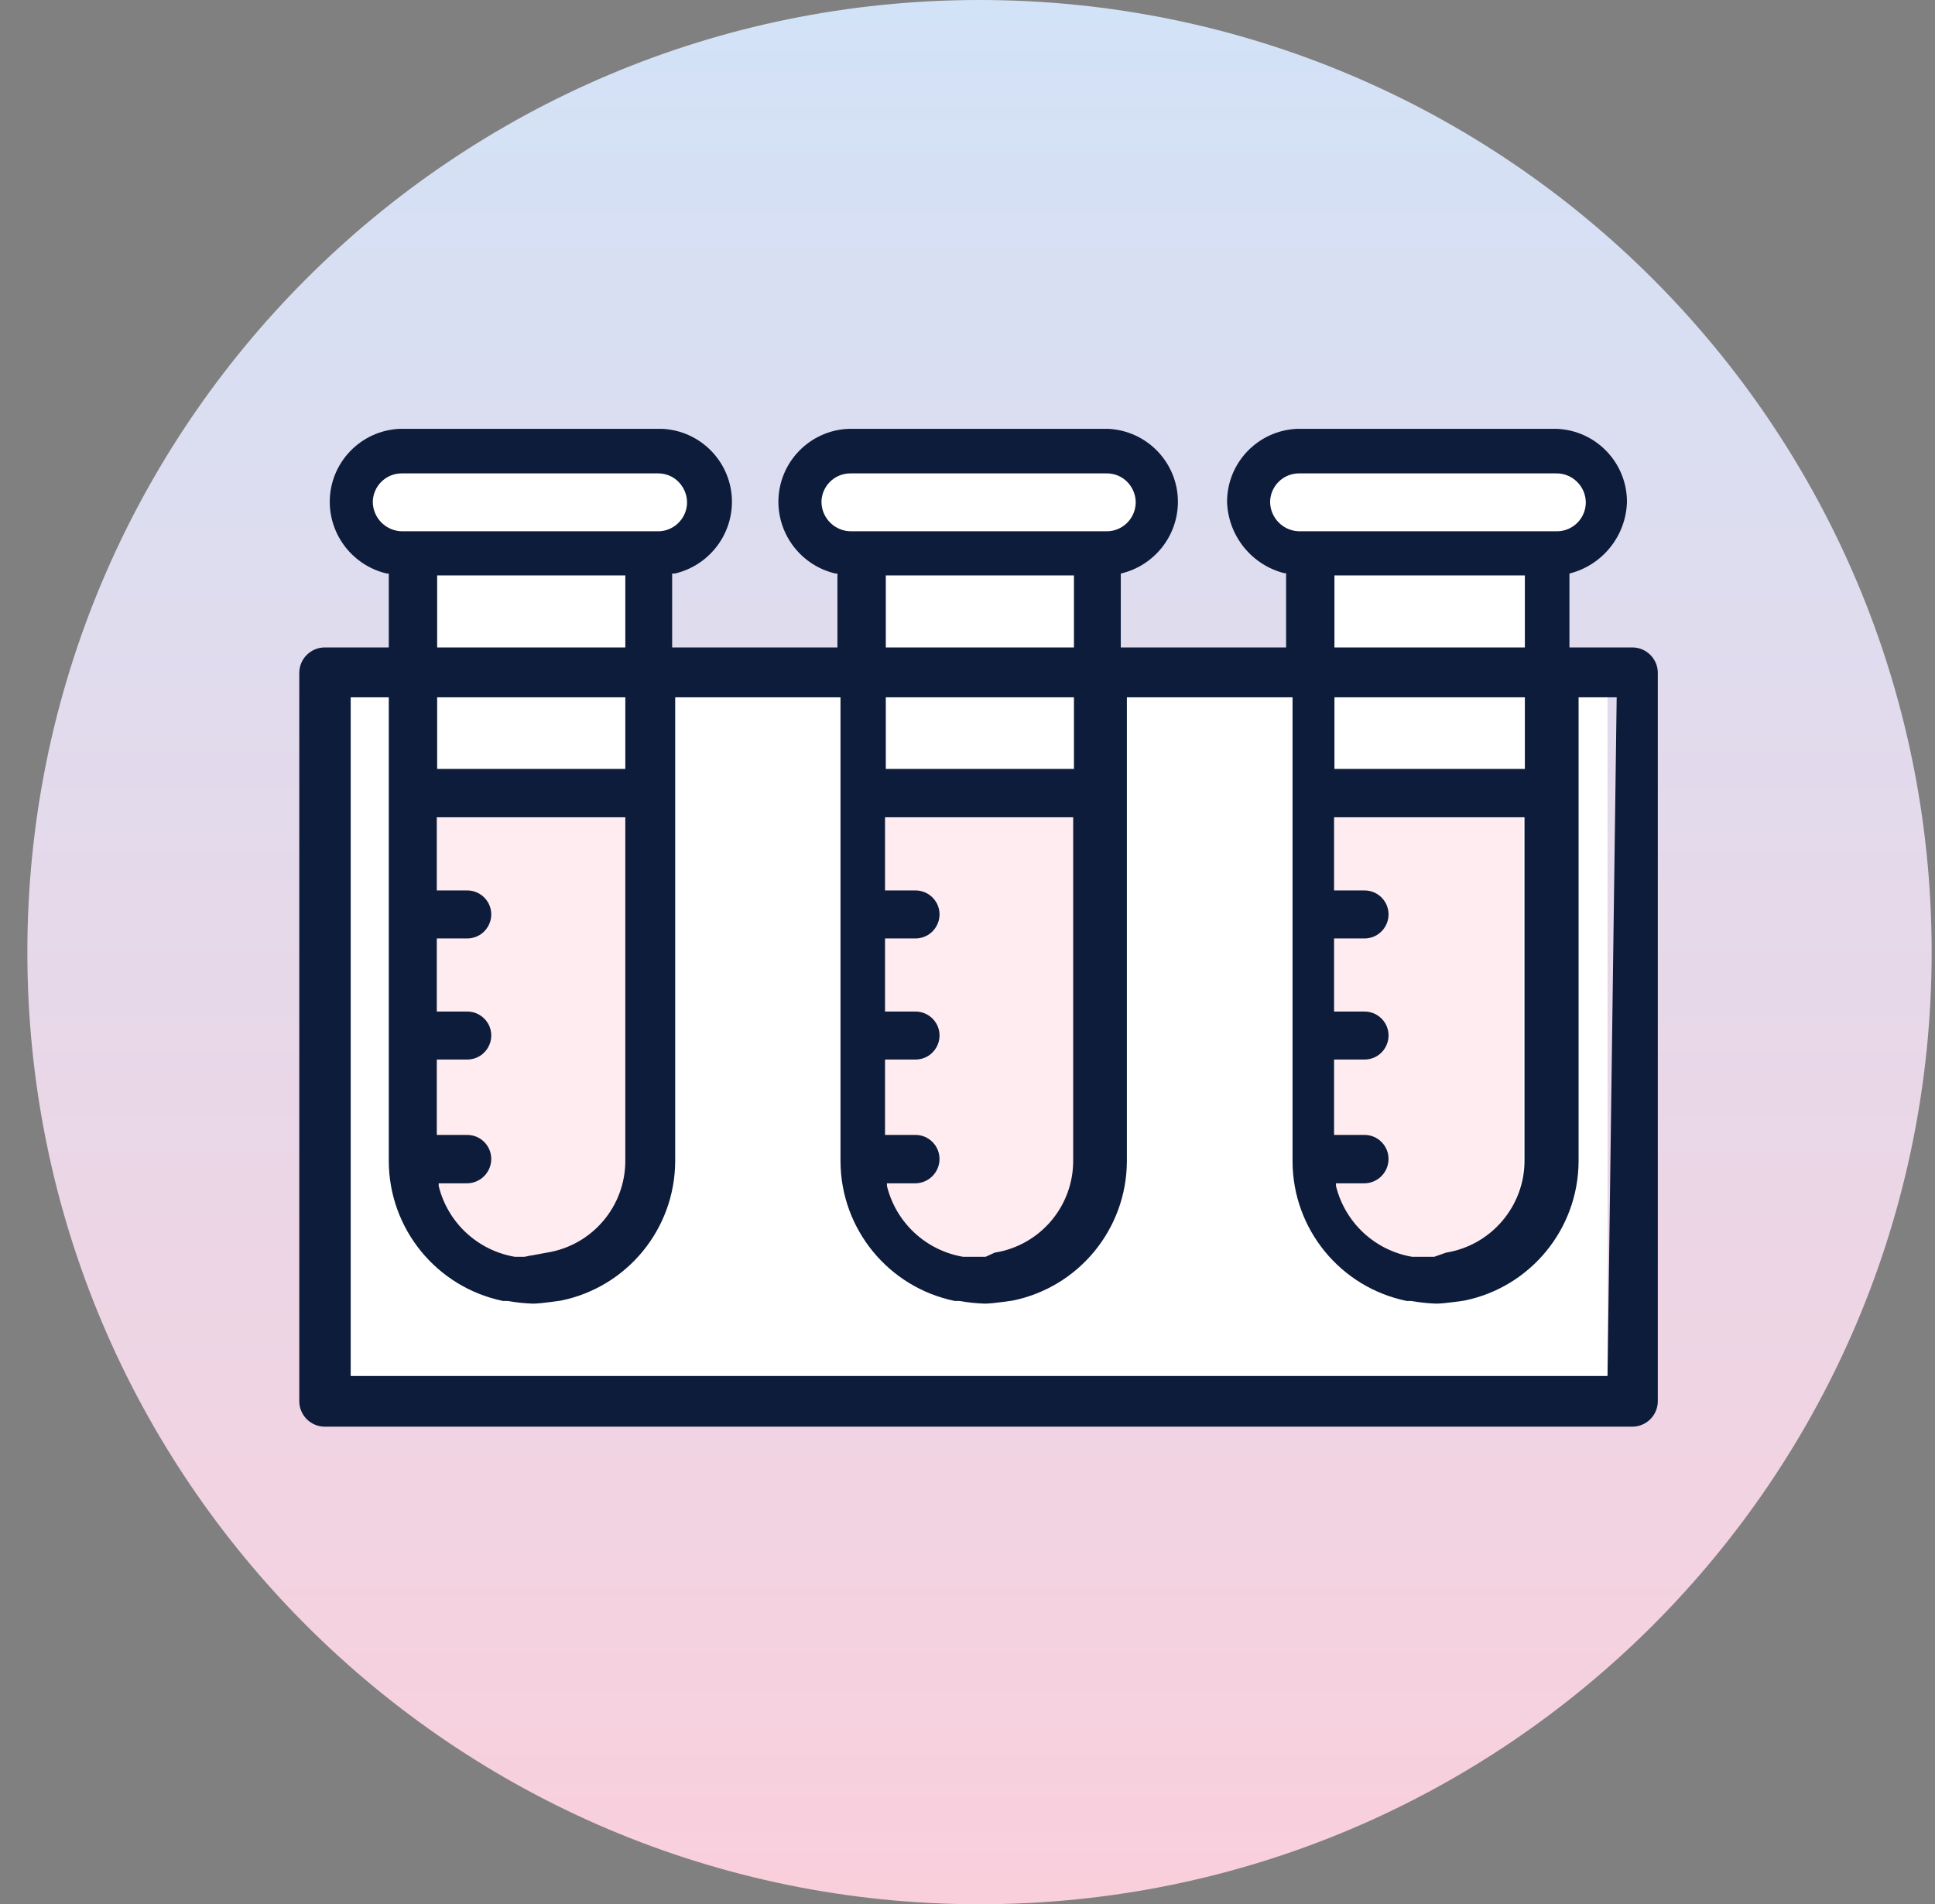 <svg width="63" height="62" viewBox="0 0 63 62" fill="none" xmlns="http://www.w3.org/2000/svg">
<rect x="0" y="0" width="63" height="62" fill="#808080" stroke="none"/>
<path d="M31.891 62C49.011 62 62.891 48.121 62.891 31C62.891 13.879 49.011 0 31.891 0C14.77 0 0.891 13.879 0.891 31C0.891 48.121 14.77 62 31.891 62Z" fill="url(#paint0_linear_344_942)"/>
<path d="M11.393 22.704H52.338V44.814H11.393V22.704Z" fill="white"/>
<path d="M14.109 21.216H15.225C15.385 21.238 15.532 21.318 15.639 21.44C15.745 21.562 15.804 21.718 15.804 21.88C15.804 22.042 15.745 22.198 15.639 22.32C15.532 22.442 15.385 22.521 15.225 22.543H14.109V25.16H20.483V18.6H14.109V21.216Z" fill="white"/>
<path d="M14.109 29.103H15.225C15.385 29.125 15.532 29.204 15.639 29.326C15.745 29.448 15.804 29.604 15.804 29.766C15.804 29.928 15.745 30.084 15.639 30.206C15.532 30.328 15.385 30.408 15.225 30.43H14.109V33.058H15.225C15.385 33.08 15.532 33.16 15.639 33.282C15.745 33.404 15.804 33.56 15.804 33.722C15.804 33.884 15.745 34.04 15.639 34.162C15.532 34.284 15.385 34.363 15.225 34.385H14.109V37.002H15.225C15.385 37.024 15.532 37.103 15.639 37.225C15.745 37.347 15.804 37.503 15.804 37.665C15.804 37.827 15.745 37.983 15.639 38.105C15.532 38.227 15.385 38.306 15.225 38.328H14.146V38.576C14.305 39.176 14.634 39.717 15.094 40.133C15.554 40.549 16.125 40.823 16.738 40.92H17.804C18.546 40.805 19.223 40.43 19.713 39.862C20.204 39.294 20.477 38.571 20.483 37.82V26.486H14.109V29.103Z" fill="#FFECF1"/>
<path d="M21.425 15.264H13.08C12.931 15.248 12.78 15.264 12.638 15.31C12.495 15.355 12.364 15.431 12.253 15.531C12.141 15.631 12.052 15.753 11.991 15.89C11.93 16.027 11.899 16.175 11.899 16.325C11.899 16.474 11.93 16.622 11.991 16.759C12.052 16.896 12.141 17.018 12.253 17.118C12.364 17.218 12.495 17.294 12.638 17.34C12.78 17.386 12.931 17.401 13.08 17.385H21.413C21.552 17.386 21.691 17.36 21.82 17.308C21.949 17.256 22.067 17.178 22.166 17.081C22.265 16.983 22.344 16.866 22.398 16.737C22.451 16.608 22.479 16.47 22.479 16.331C22.476 16.051 22.364 15.784 22.168 15.585C21.971 15.386 21.705 15.271 21.425 15.264Z" fill="white"/>
<path d="M17.221 41.131V41.007V40.883L17.246 40.895H17.37V41.131H17.221Z" fill="black"/>
<path d="M28.716 21.216H29.832C29.927 21.203 30.023 21.211 30.115 21.238C30.207 21.266 30.291 21.312 30.363 21.375C30.435 21.438 30.493 21.516 30.533 21.603C30.572 21.69 30.593 21.784 30.593 21.88C30.593 21.975 30.572 22.07 30.533 22.157C30.493 22.244 30.435 22.322 30.363 22.384C30.291 22.447 30.207 22.494 30.115 22.521C30.023 22.549 29.927 22.556 29.832 22.543H28.716V25.16H35.09V18.6H28.716V21.216Z" fill="white"/>
<path d="M28.716 29.103H29.832C29.927 29.09 30.023 29.097 30.115 29.125C30.207 29.152 30.291 29.199 30.363 29.262C30.435 29.325 30.493 29.402 30.533 29.489C30.572 29.576 30.593 29.671 30.593 29.766C30.593 29.862 30.572 29.956 30.533 30.043C30.493 30.13 30.435 30.208 30.363 30.271C30.291 30.334 30.207 30.38 30.115 30.408C30.023 30.435 29.927 30.443 29.832 30.43H28.716V33.058H29.832C29.927 33.045 30.023 33.053 30.115 33.08C30.207 33.108 30.291 33.154 30.363 33.217C30.435 33.28 30.493 33.358 30.533 33.445C30.572 33.532 30.593 33.626 30.593 33.722C30.593 33.817 30.572 33.912 30.533 33.999C30.493 34.086 30.435 34.163 30.363 34.226C30.291 34.289 30.207 34.336 30.115 34.363C30.023 34.391 29.927 34.398 29.832 34.385H28.716V37.002H29.832C29.927 36.989 30.023 36.996 30.115 37.023C30.207 37.051 30.291 37.098 30.363 37.16C30.435 37.223 30.493 37.301 30.533 37.388C30.572 37.475 30.593 37.569 30.593 37.665C30.593 37.761 30.572 37.855 30.533 37.942C30.493 38.029 30.435 38.107 30.363 38.17C30.291 38.232 30.207 38.279 30.115 38.306C30.023 38.334 29.927 38.341 29.832 38.328H28.753V38.576C28.897 39.168 29.207 39.706 29.646 40.128C30.086 40.55 30.636 40.837 31.233 40.957H32.312C33.059 40.841 33.739 40.46 34.229 39.885C34.718 39.309 34.984 38.576 34.978 37.82V26.486H28.716V29.103Z" fill="#FFECF1"/>
<path d="M36.032 15.264H27.687C27.538 15.248 27.388 15.264 27.245 15.31C27.103 15.355 26.971 15.431 26.86 15.531C26.748 15.631 26.659 15.753 26.598 15.89C26.537 16.027 26.506 16.175 26.506 16.325C26.506 16.474 26.537 16.622 26.598 16.759C26.659 16.896 26.748 17.018 26.86 17.118C26.971 17.218 27.103 17.294 27.245 17.34C27.388 17.386 27.538 17.401 27.687 17.385H36.032C36.171 17.385 36.308 17.358 36.436 17.305C36.563 17.252 36.68 17.174 36.778 17.076C36.875 16.978 36.953 16.862 37.006 16.734C37.059 16.606 37.086 16.469 37.086 16.331C37.083 16.051 36.971 15.784 36.775 15.585C36.578 15.386 36.312 15.271 36.032 15.264Z" fill="white"/>
<path d="M43.323 21.216H44.439C44.534 21.203 44.631 21.211 44.722 21.238C44.814 21.266 44.898 21.312 44.971 21.375C45.043 21.438 45.1 21.516 45.14 21.603C45.179 21.69 45.2 21.784 45.2 21.88C45.2 21.975 45.179 22.07 45.14 22.157C45.1 22.244 45.043 22.322 44.971 22.384C44.898 22.447 44.814 22.494 44.722 22.521C44.631 22.549 44.534 22.556 44.439 22.543H43.323V25.16H49.697V18.6H43.323V21.216Z" fill="white"/>
<path d="M43.323 29.103H44.439C44.534 29.09 44.631 29.097 44.722 29.125C44.814 29.152 44.898 29.199 44.971 29.262C45.043 29.325 45.1 29.402 45.14 29.489C45.179 29.576 45.2 29.671 45.2 29.766C45.2 29.862 45.179 29.956 45.14 30.043C45.1 30.13 45.043 30.208 44.971 30.271C44.898 30.334 44.814 30.38 44.722 30.408C44.631 30.435 44.534 30.443 44.439 30.43H43.323V33.058H44.439C44.534 33.045 44.631 33.053 44.722 33.08C44.814 33.108 44.898 33.154 44.971 33.217C45.043 33.28 45.1 33.358 45.14 33.445C45.179 33.532 45.2 33.626 45.2 33.722C45.2 33.817 45.179 33.912 45.14 33.999C45.1 34.086 45.043 34.163 44.971 34.226C44.898 34.289 44.814 34.336 44.722 34.363C44.631 34.391 44.534 34.398 44.439 34.385H43.323V37.002H44.439C44.534 36.989 44.631 36.996 44.722 37.023C44.814 37.051 44.898 37.098 44.971 37.16C45.043 37.223 45.1 37.301 45.14 37.388C45.179 37.475 45.2 37.569 45.2 37.665C45.2 37.761 45.179 37.855 45.14 37.942C45.1 38.029 45.043 38.107 44.971 38.17C44.898 38.232 44.814 38.279 44.722 38.306C44.631 38.334 44.534 38.341 44.439 38.328H43.361V38.576C43.5 39.17 43.809 39.711 44.249 40.133C44.689 40.556 45.242 40.842 45.841 40.957H46.919C47.666 40.841 48.346 40.46 48.836 39.885C49.325 39.309 49.591 38.576 49.585 37.82V26.486H43.323V29.103Z" fill="#FFECF1"/>
<path d="M50.639 15.264H42.294C42.145 15.248 41.995 15.264 41.852 15.31C41.71 15.355 41.578 15.431 41.467 15.531C41.356 15.631 41.267 15.753 41.206 15.89C41.145 16.027 41.113 16.175 41.113 16.325C41.113 16.474 41.145 16.622 41.206 16.759C41.267 16.896 41.356 17.018 41.467 17.118C41.578 17.218 41.71 17.294 41.852 17.34C41.995 17.386 42.145 17.401 42.294 17.385H50.639C50.919 17.385 51.187 17.274 51.385 17.076C51.582 16.878 51.693 16.61 51.693 16.331C51.69 16.051 51.579 15.784 51.382 15.585C51.185 15.386 50.919 15.271 50.639 15.264Z" fill="white"/>
<path d="M53.157 21.08H51.098V18.674C52.173 18.403 52.938 17.452 52.971 16.343C52.972 15.061 51.958 14.009 50.677 13.962H42.245C40.964 14.009 39.949 15.061 39.951 16.343C39.988 17.443 40.744 18.388 41.811 18.662H41.873V21.08H36.491V18.674C37.576 18.421 38.346 17.457 38.351 16.343C38.352 15.066 37.345 14.016 36.069 13.962H27.637C26.357 14.009 25.342 15.061 25.343 16.343C25.348 17.457 26.118 18.421 27.203 18.674H27.265V21.08H21.884V18.674H21.971C23.056 18.421 23.826 17.457 23.831 16.343C23.832 15.066 22.825 14.016 21.549 13.962H13.03C11.749 14.009 10.735 15.061 10.736 16.343C10.741 17.457 11.511 18.421 12.596 18.674H12.658V21.08H10.563C10.114 21.086 9.75 21.45 9.744 21.898V45.62C9.744 46.073 10.109 46.444 10.563 46.45H53.157C53.611 46.444 53.975 46.073 53.975 45.62V21.874C53.955 21.435 53.597 21.086 53.157 21.08ZM41.352 16.356C41.352 15.835 41.773 15.413 42.294 15.413H50.639C51.176 15.392 51.625 15.819 51.631 16.356C51.631 16.876 51.21 17.298 50.689 17.298H42.344C41.8 17.312 41.352 16.875 41.352 16.331V16.356ZM43.447 18.736H49.647V21.08H43.447V18.736ZM46.696 40.92H45.977C44.764 40.714 43.791 39.808 43.497 38.614V38.527H44.427C44.861 38.521 45.208 38.167 45.208 37.733C45.208 37.302 44.858 36.952 44.427 36.952H43.435V34.497H44.427C45.028 34.497 45.404 33.846 45.104 33.325C44.964 33.083 44.706 32.934 44.427 32.934H43.435V30.554H44.427C45.028 30.554 45.404 29.903 45.104 29.382C44.964 29.14 44.706 28.991 44.427 28.991H43.435V26.61H49.635V37.77C49.642 39.267 48.557 40.545 47.081 40.784L46.696 40.92ZM43.447 25.036V22.704H49.647V25.036H43.447ZM26.745 16.356C26.745 15.835 27.166 15.413 27.687 15.413H36.032C36.758 15.413 37.212 16.198 36.848 16.827C36.679 17.118 36.37 17.298 36.032 17.298H27.737C27.192 17.312 26.745 16.875 26.745 16.331V16.356ZM28.84 18.736H34.966V21.08H28.84V18.736ZM32.089 40.92H31.357C30.145 40.714 29.171 39.808 28.877 38.614V38.527H29.807C30.241 38.521 30.589 38.167 30.589 37.733C30.589 37.302 30.239 36.952 29.807 36.952H28.815V34.497H29.807C30.409 34.497 30.785 33.846 30.485 33.325C30.344 33.083 30.086 32.934 29.807 32.934H28.815V30.554H29.807C30.409 30.554 30.785 29.903 30.485 29.382C30.344 29.14 30.086 28.991 29.807 28.991H28.815V26.61H34.941V37.77C34.953 39.268 33.867 40.55 32.387 40.784L32.089 40.92ZM28.84 25.036V22.704H34.966V25.036H28.84ZM12.137 16.356C12.137 15.835 12.559 15.413 13.08 15.413H21.425C22.15 15.413 22.604 16.198 22.241 16.827C22.072 17.118 21.762 17.298 21.425 17.298H13.129C12.585 17.312 12.137 16.875 12.137 16.331V16.356ZM14.233 18.736H20.359V21.08H14.233V18.736ZM17.073 40.92H16.763C15.55 40.714 14.576 39.808 14.283 38.614V38.527H15.213C15.647 38.521 15.994 38.167 15.994 37.733C15.994 37.302 15.644 36.952 15.213 36.952H14.221V34.497H15.213C15.814 34.497 16.19 33.846 15.89 33.325C15.749 33.083 15.492 32.934 15.213 32.934H14.221V30.554H15.213C15.814 30.554 16.19 29.903 15.89 29.382C15.749 29.14 15.492 28.991 15.213 28.991H14.221V26.61H20.359V37.77C20.371 39.268 19.285 40.55 17.804 40.784L17.073 40.92ZM14.233 25.036V22.704H20.359V25.036H14.233ZM52.338 44.801H11.418V22.704H12.658V37.82C12.672 40.021 14.222 41.913 16.378 42.358H16.527C16.797 42.406 17.071 42.435 17.345 42.445C17.631 42.445 18.238 42.346 18.263 42.346C20.422 41.906 21.974 40.011 21.983 37.808V22.704H27.365V37.82C27.378 40.021 28.928 41.913 31.085 42.358H31.233C31.504 42.406 31.778 42.435 32.052 42.445C32.337 42.445 32.945 42.346 32.969 42.346C35.128 41.906 36.681 40.011 36.689 37.808V22.704H42.083V37.82C42.092 40.023 43.645 41.918 45.803 42.358H45.94C46.21 42.406 46.484 42.434 46.758 42.445C47.043 42.445 47.651 42.346 47.676 42.346C49.835 41.906 51.387 40.011 51.396 37.808V22.704H52.636L52.338 44.801Z" fill="#0D1C3A"/>
<defs>
<linearGradient id="paint0_linear_344_942" x1="31.891" y1="62" x2="31.891" y2="0" gradientUnits="userSpaceOnUse">
<stop stop-color="#FACFDC"/>
<stop offset="1" stop-color="#D2E2F7"/>
</linearGradient>
</defs>
</svg>
